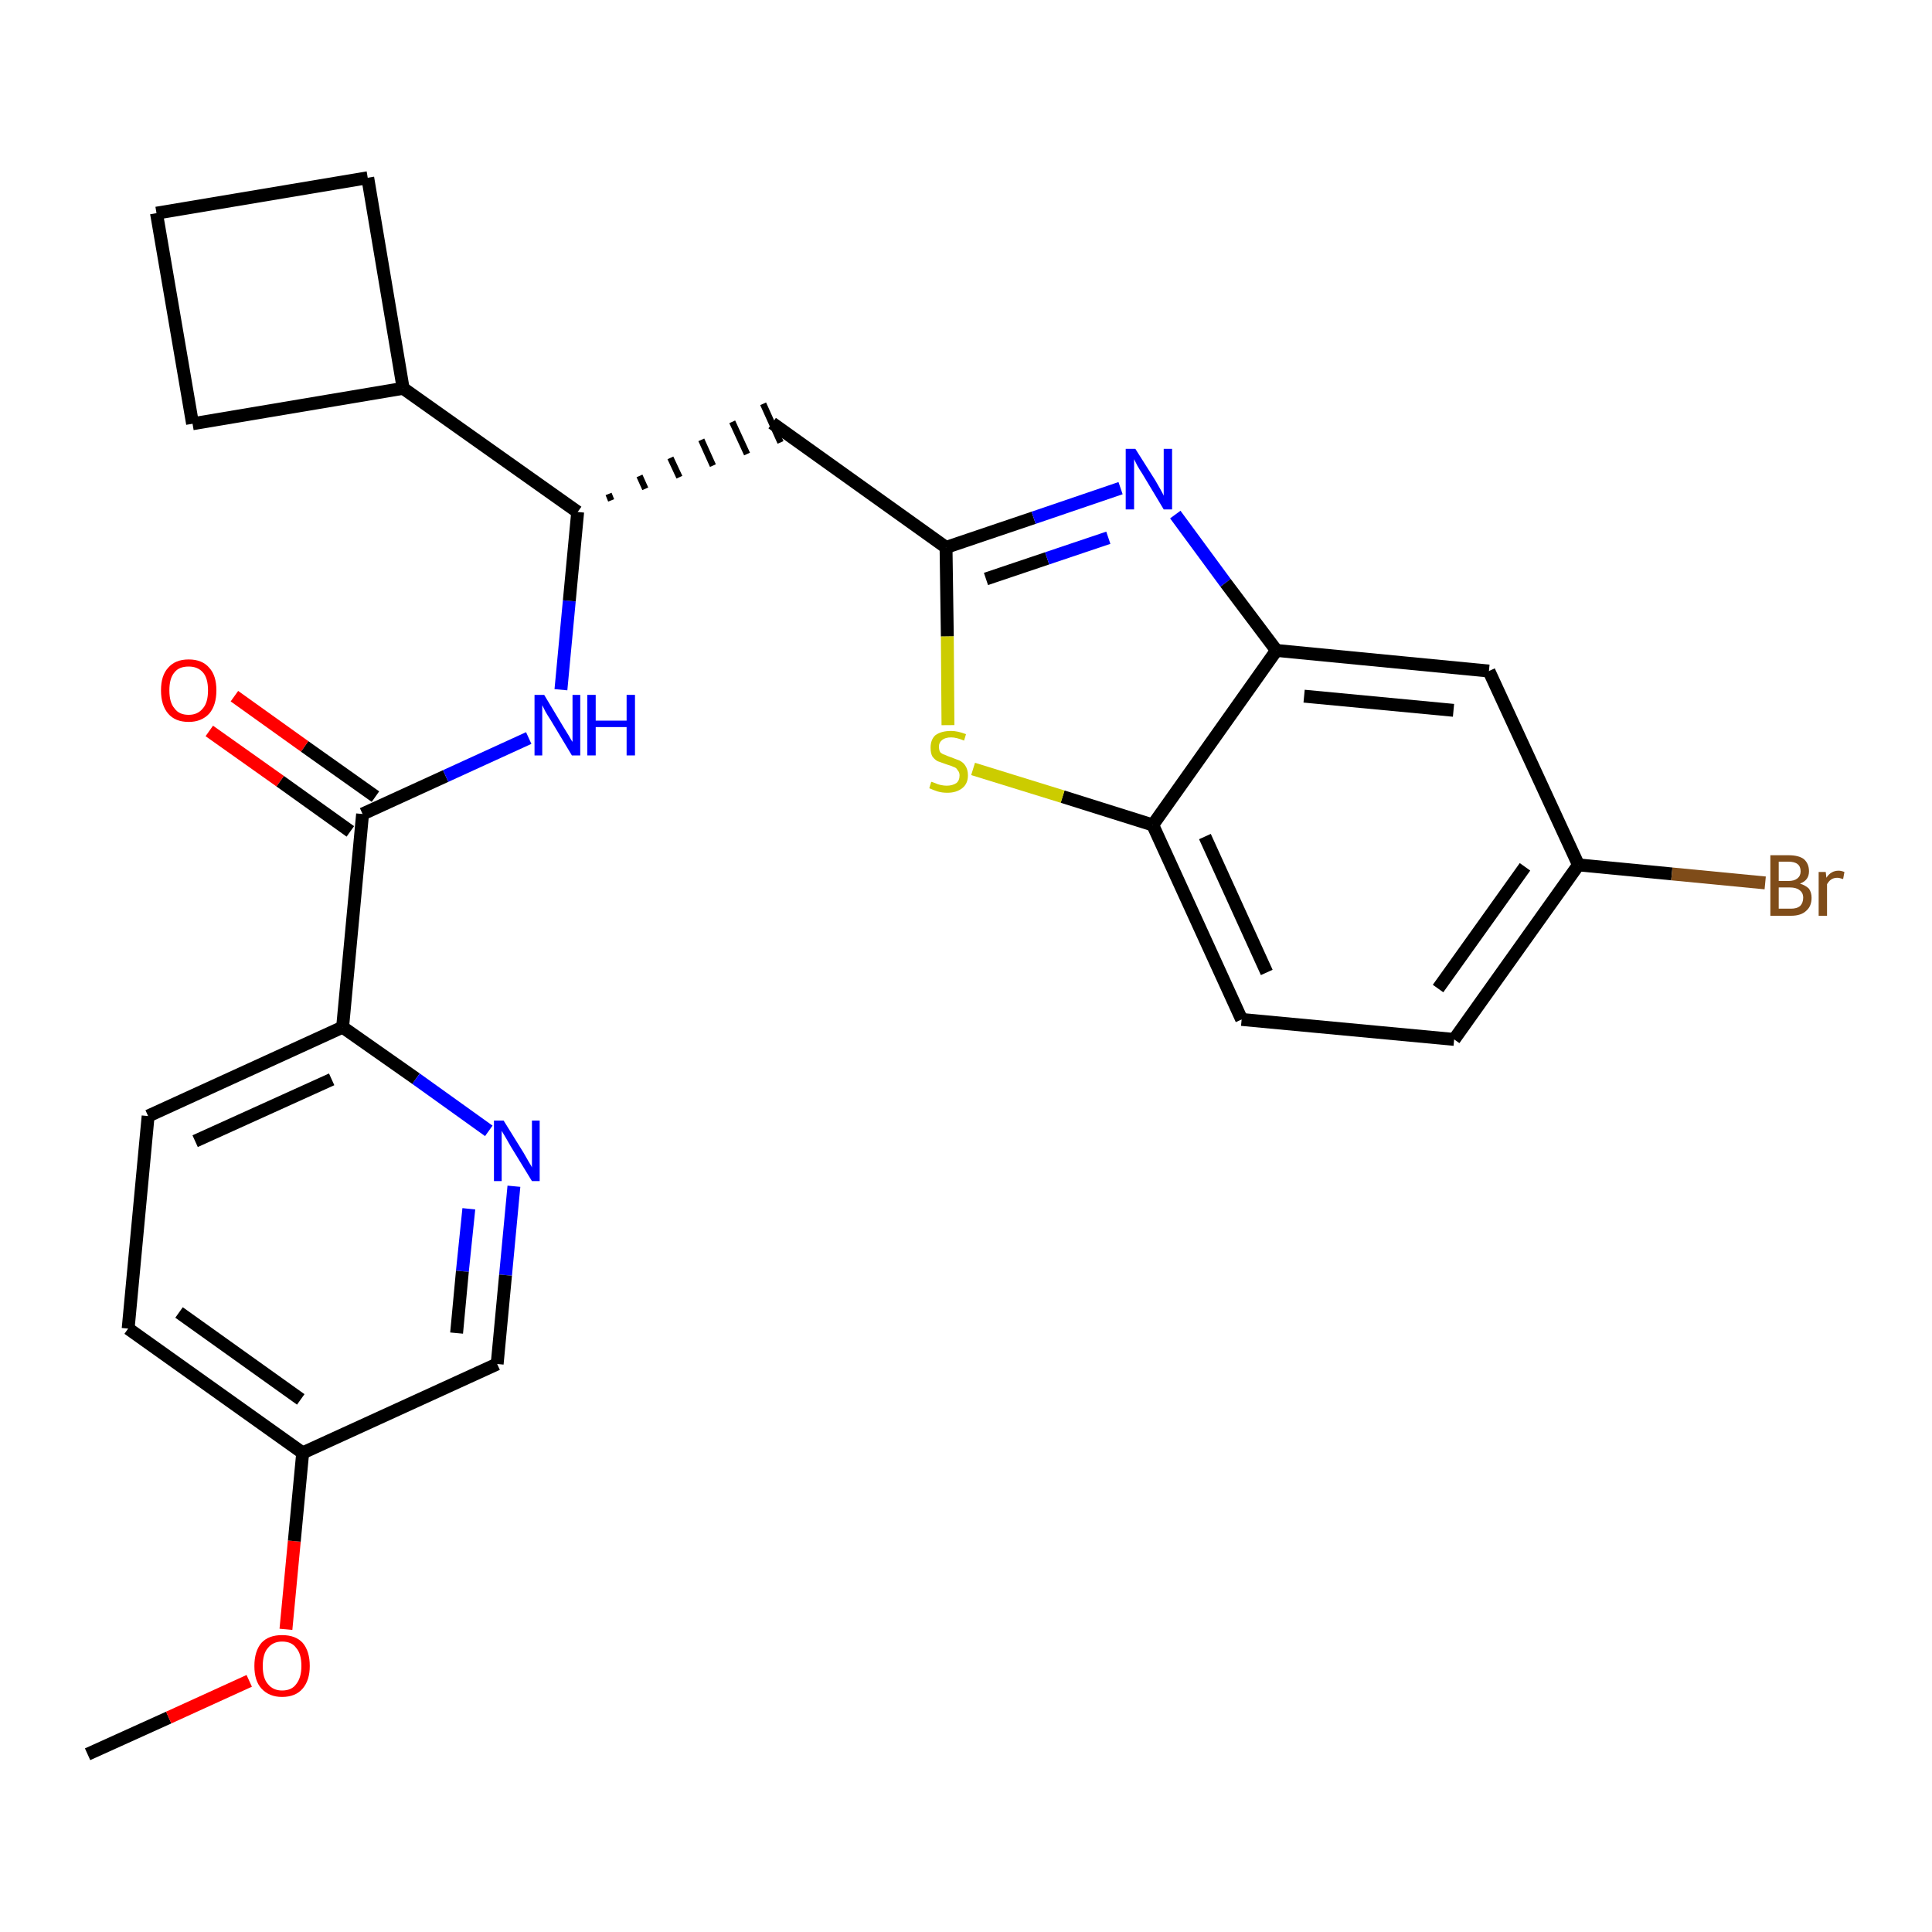 <?xml version='1.0' encoding='iso-8859-1'?>
<svg version='1.1' baseProfile='full'
              xmlns='http://www.w3.org/2000/svg'
                      xmlns:rdkit='http://www.rdkit.org/xml'
                      xmlns:xlink='http://www.w3.org/1999/xlink'
                  xml:space='preserve'
width='300px' height='300px' viewBox='0 0 300 300'>
<!-- END OF HEADER -->
<path class='bond-0 atom-0 atom-1' d='M 13.6,272.4 L 26.2,266.7' style='fill:none;fill-rule:evenodd;stroke:#000000;stroke-width:2.0px;stroke-linecap:butt;stroke-linejoin:miter;stroke-opacity:1' />
<path class='bond-0 atom-0 atom-1' d='M 26.2,266.7 L 38.7,261.0' style='fill:none;fill-rule:evenodd;stroke:#FF0000;stroke-width:2.0px;stroke-linecap:butt;stroke-linejoin:miter;stroke-opacity:1' />
<path class='bond-1 atom-1 atom-2' d='M 44.4,253.0 L 45.7,239.3' style='fill:none;fill-rule:evenodd;stroke:#FF0000;stroke-width:2.0px;stroke-linecap:butt;stroke-linejoin:miter;stroke-opacity:1' />
<path class='bond-1 atom-1 atom-2' d='M 45.7,239.3 L 47.0,225.6' style='fill:none;fill-rule:evenodd;stroke:#000000;stroke-width:2.0px;stroke-linecap:butt;stroke-linejoin:miter;stroke-opacity:1' />
<path class='bond-2 atom-2 atom-3' d='M 47.0,225.6 L 19.9,206.3' style='fill:none;fill-rule:evenodd;stroke:#000000;stroke-width:2.0px;stroke-linecap:butt;stroke-linejoin:miter;stroke-opacity:1' />
<path class='bond-2 atom-2 atom-3' d='M 46.7,217.3 L 27.8,203.8' style='fill:none;fill-rule:evenodd;stroke:#000000;stroke-width:2.0px;stroke-linecap:butt;stroke-linejoin:miter;stroke-opacity:1' />
<path class='bond-26 atom-26 atom-2' d='M 77.2,211.8 L 47.0,225.6' style='fill:none;fill-rule:evenodd;stroke:#000000;stroke-width:2.0px;stroke-linecap:butt;stroke-linejoin:miter;stroke-opacity:1' />
<path class='bond-3 atom-3 atom-4' d='M 19.9,206.3 L 23.0,173.3' style='fill:none;fill-rule:evenodd;stroke:#000000;stroke-width:2.0px;stroke-linecap:butt;stroke-linejoin:miter;stroke-opacity:1' />
<path class='bond-4 atom-4 atom-5' d='M 23.0,173.3 L 53.2,159.5' style='fill:none;fill-rule:evenodd;stroke:#000000;stroke-width:2.0px;stroke-linecap:butt;stroke-linejoin:miter;stroke-opacity:1' />
<path class='bond-4 atom-4 atom-5' d='M 30.3,177.2 L 51.5,167.6' style='fill:none;fill-rule:evenodd;stroke:#000000;stroke-width:2.0px;stroke-linecap:butt;stroke-linejoin:miter;stroke-opacity:1' />
<path class='bond-5 atom-5 atom-6' d='M 53.2,159.5 L 56.3,126.4' style='fill:none;fill-rule:evenodd;stroke:#000000;stroke-width:2.0px;stroke-linecap:butt;stroke-linejoin:miter;stroke-opacity:1' />
<path class='bond-24 atom-5 atom-25' d='M 53.2,159.5 L 64.6,167.5' style='fill:none;fill-rule:evenodd;stroke:#000000;stroke-width:2.0px;stroke-linecap:butt;stroke-linejoin:miter;stroke-opacity:1' />
<path class='bond-24 atom-5 atom-25' d='M 64.6,167.5 L 75.9,175.6' style='fill:none;fill-rule:evenodd;stroke:#0000FF;stroke-width:2.0px;stroke-linecap:butt;stroke-linejoin:miter;stroke-opacity:1' />
<path class='bond-6 atom-6 atom-7' d='M 58.3,123.7 L 47.3,115.9' style='fill:none;fill-rule:evenodd;stroke:#000000;stroke-width:2.0px;stroke-linecap:butt;stroke-linejoin:miter;stroke-opacity:1' />
<path class='bond-6 atom-6 atom-7' d='M 47.3,115.9 L 36.4,108.1' style='fill:none;fill-rule:evenodd;stroke:#FF0000;stroke-width:2.0px;stroke-linecap:butt;stroke-linejoin:miter;stroke-opacity:1' />
<path class='bond-6 atom-6 atom-7' d='M 54.4,129.1 L 43.5,121.3' style='fill:none;fill-rule:evenodd;stroke:#000000;stroke-width:2.0px;stroke-linecap:butt;stroke-linejoin:miter;stroke-opacity:1' />
<path class='bond-6 atom-6 atom-7' d='M 43.5,121.3 L 32.5,113.5' style='fill:none;fill-rule:evenodd;stroke:#FF0000;stroke-width:2.0px;stroke-linecap:butt;stroke-linejoin:miter;stroke-opacity:1' />
<path class='bond-7 atom-6 atom-8' d='M 56.3,126.4 L 69.2,120.5' style='fill:none;fill-rule:evenodd;stroke:#000000;stroke-width:2.0px;stroke-linecap:butt;stroke-linejoin:miter;stroke-opacity:1' />
<path class='bond-7 atom-6 atom-8' d='M 69.2,120.5 L 82.1,114.6' style='fill:none;fill-rule:evenodd;stroke:#0000FF;stroke-width:2.0px;stroke-linecap:butt;stroke-linejoin:miter;stroke-opacity:1' />
<path class='bond-8 atom-8 atom-9' d='M 87.1,107.1 L 88.4,93.3' style='fill:none;fill-rule:evenodd;stroke:#0000FF;stroke-width:2.0px;stroke-linecap:butt;stroke-linejoin:miter;stroke-opacity:1' />
<path class='bond-8 atom-8 atom-9' d='M 88.4,93.3 L 89.7,79.5' style='fill:none;fill-rule:evenodd;stroke:#000000;stroke-width:2.0px;stroke-linecap:butt;stroke-linejoin:miter;stroke-opacity:1' />
<path class='bond-9 atom-9 atom-10' d='M 94.9,77.7 L 94.5,76.7' style='fill:none;fill-rule:evenodd;stroke:#000000;stroke-width:1.0px;stroke-linecap:butt;stroke-linejoin:miter;stroke-opacity:1' />
<path class='bond-9 atom-9 atom-10' d='M 100.2,75.9 L 99.3,73.9' style='fill:none;fill-rule:evenodd;stroke:#000000;stroke-width:1.0px;stroke-linecap:butt;stroke-linejoin:miter;stroke-opacity:1' />
<path class='bond-9 atom-9 atom-10' d='M 105.5,74.1 L 104.1,71.1' style='fill:none;fill-rule:evenodd;stroke:#000000;stroke-width:1.0px;stroke-linecap:butt;stroke-linejoin:miter;stroke-opacity:1' />
<path class='bond-9 atom-9 atom-10' d='M 110.7,72.3 L 108.9,68.3' style='fill:none;fill-rule:evenodd;stroke:#000000;stroke-width:1.0px;stroke-linecap:butt;stroke-linejoin:miter;stroke-opacity:1' />
<path class='bond-9 atom-9 atom-10' d='M 116.0,70.5 L 113.7,65.5' style='fill:none;fill-rule:evenodd;stroke:#000000;stroke-width:1.0px;stroke-linecap:butt;stroke-linejoin:miter;stroke-opacity:1' />
<path class='bond-9 atom-9 atom-10' d='M 121.2,68.7 L 118.5,62.7' style='fill:none;fill-rule:evenodd;stroke:#000000;stroke-width:1.0px;stroke-linecap:butt;stroke-linejoin:miter;stroke-opacity:1' />
<path class='bond-20 atom-9 atom-21' d='M 89.7,79.5 L 62.6,60.3' style='fill:none;fill-rule:evenodd;stroke:#000000;stroke-width:2.0px;stroke-linecap:butt;stroke-linejoin:miter;stroke-opacity:1' />
<path class='bond-10 atom-10 atom-11' d='M 119.9,65.7 L 146.9,85.0' style='fill:none;fill-rule:evenodd;stroke:#000000;stroke-width:2.0px;stroke-linecap:butt;stroke-linejoin:miter;stroke-opacity:1' />
<path class='bond-11 atom-11 atom-12' d='M 146.9,85.0 L 160.5,80.4' style='fill:none;fill-rule:evenodd;stroke:#000000;stroke-width:2.0px;stroke-linecap:butt;stroke-linejoin:miter;stroke-opacity:1' />
<path class='bond-11 atom-11 atom-12' d='M 160.5,80.4 L 174.0,75.8' style='fill:none;fill-rule:evenodd;stroke:#0000FF;stroke-width:2.0px;stroke-linecap:butt;stroke-linejoin:miter;stroke-opacity:1' />
<path class='bond-11 atom-11 atom-12' d='M 153.1,89.9 L 162.6,86.7' style='fill:none;fill-rule:evenodd;stroke:#000000;stroke-width:2.0px;stroke-linecap:butt;stroke-linejoin:miter;stroke-opacity:1' />
<path class='bond-11 atom-11 atom-12' d='M 162.6,86.7 L 172.1,83.5' style='fill:none;fill-rule:evenodd;stroke:#0000FF;stroke-width:2.0px;stroke-linecap:butt;stroke-linejoin:miter;stroke-opacity:1' />
<path class='bond-27 atom-20 atom-11' d='M 147.2,112.6 L 147.1,98.8' style='fill:none;fill-rule:evenodd;stroke:#CCCC00;stroke-width:2.0px;stroke-linecap:butt;stroke-linejoin:miter;stroke-opacity:1' />
<path class='bond-27 atom-20 atom-11' d='M 147.1,98.8 L 146.9,85.0' style='fill:none;fill-rule:evenodd;stroke:#000000;stroke-width:2.0px;stroke-linecap:butt;stroke-linejoin:miter;stroke-opacity:1' />
<path class='bond-12 atom-12 atom-13' d='M 182.5,79.9 L 190.3,90.5' style='fill:none;fill-rule:evenodd;stroke:#0000FF;stroke-width:2.0px;stroke-linecap:butt;stroke-linejoin:miter;stroke-opacity:1' />
<path class='bond-12 atom-12 atom-13' d='M 190.3,90.5 L 198.2,101.0' style='fill:none;fill-rule:evenodd;stroke:#000000;stroke-width:2.0px;stroke-linecap:butt;stroke-linejoin:miter;stroke-opacity:1' />
<path class='bond-13 atom-13 atom-14' d='M 198.2,101.0 L 231.2,104.2' style='fill:none;fill-rule:evenodd;stroke:#000000;stroke-width:2.0px;stroke-linecap:butt;stroke-linejoin:miter;stroke-opacity:1' />
<path class='bond-13 atom-13 atom-14' d='M 202.5,108.1 L 225.7,110.3' style='fill:none;fill-rule:evenodd;stroke:#000000;stroke-width:2.0px;stroke-linecap:butt;stroke-linejoin:miter;stroke-opacity:1' />
<path class='bond-29 atom-19 atom-13' d='M 179.0,128.1 L 198.2,101.0' style='fill:none;fill-rule:evenodd;stroke:#000000;stroke-width:2.0px;stroke-linecap:butt;stroke-linejoin:miter;stroke-opacity:1' />
<path class='bond-14 atom-14 atom-15' d='M 231.2,104.2 L 245.1,134.3' style='fill:none;fill-rule:evenodd;stroke:#000000;stroke-width:2.0px;stroke-linecap:butt;stroke-linejoin:miter;stroke-opacity:1' />
<path class='bond-15 atom-15 atom-16' d='M 245.1,134.3 L 259.6,135.7' style='fill:none;fill-rule:evenodd;stroke:#000000;stroke-width:2.0px;stroke-linecap:butt;stroke-linejoin:miter;stroke-opacity:1' />
<path class='bond-15 atom-15 atom-16' d='M 259.6,135.7 L 274.1,137.1' style='fill:none;fill-rule:evenodd;stroke:#7F4C19;stroke-width:2.0px;stroke-linecap:butt;stroke-linejoin:miter;stroke-opacity:1' />
<path class='bond-16 atom-15 atom-17' d='M 245.1,134.3 L 225.8,161.4' style='fill:none;fill-rule:evenodd;stroke:#000000;stroke-width:2.0px;stroke-linecap:butt;stroke-linejoin:miter;stroke-opacity:1' />
<path class='bond-16 atom-15 atom-17' d='M 236.8,134.6 L 223.3,153.5' style='fill:none;fill-rule:evenodd;stroke:#000000;stroke-width:2.0px;stroke-linecap:butt;stroke-linejoin:miter;stroke-opacity:1' />
<path class='bond-17 atom-17 atom-18' d='M 225.8,161.4 L 192.8,158.3' style='fill:none;fill-rule:evenodd;stroke:#000000;stroke-width:2.0px;stroke-linecap:butt;stroke-linejoin:miter;stroke-opacity:1' />
<path class='bond-18 atom-18 atom-19' d='M 192.8,158.3 L 179.0,128.1' style='fill:none;fill-rule:evenodd;stroke:#000000;stroke-width:2.0px;stroke-linecap:butt;stroke-linejoin:miter;stroke-opacity:1' />
<path class='bond-18 atom-18 atom-19' d='M 196.7,151.0 L 187.1,129.9' style='fill:none;fill-rule:evenodd;stroke:#000000;stroke-width:2.0px;stroke-linecap:butt;stroke-linejoin:miter;stroke-opacity:1' />
<path class='bond-19 atom-19 atom-20' d='M 179.0,128.1 L 165.0,123.7' style='fill:none;fill-rule:evenodd;stroke:#000000;stroke-width:2.0px;stroke-linecap:butt;stroke-linejoin:miter;stroke-opacity:1' />
<path class='bond-19 atom-19 atom-20' d='M 165.0,123.7 L 151.1,119.4' style='fill:none;fill-rule:evenodd;stroke:#CCCC00;stroke-width:2.0px;stroke-linecap:butt;stroke-linejoin:miter;stroke-opacity:1' />
<path class='bond-21 atom-21 atom-22' d='M 62.6,60.3 L 57.1,27.6' style='fill:none;fill-rule:evenodd;stroke:#000000;stroke-width:2.0px;stroke-linecap:butt;stroke-linejoin:miter;stroke-opacity:1' />
<path class='bond-28 atom-24 atom-21' d='M 29.9,65.8 L 62.6,60.3' style='fill:none;fill-rule:evenodd;stroke:#000000;stroke-width:2.0px;stroke-linecap:butt;stroke-linejoin:miter;stroke-opacity:1' />
<path class='bond-22 atom-22 atom-23' d='M 57.1,27.6 L 24.3,33.1' style='fill:none;fill-rule:evenodd;stroke:#000000;stroke-width:2.0px;stroke-linecap:butt;stroke-linejoin:miter;stroke-opacity:1' />
<path class='bond-23 atom-23 atom-24' d='M 24.3,33.1 L 29.9,65.8' style='fill:none;fill-rule:evenodd;stroke:#000000;stroke-width:2.0px;stroke-linecap:butt;stroke-linejoin:miter;stroke-opacity:1' />
<path class='bond-25 atom-25 atom-26' d='M 79.8,184.2 L 78.5,198.0' style='fill:none;fill-rule:evenodd;stroke:#0000FF;stroke-width:2.0px;stroke-linecap:butt;stroke-linejoin:miter;stroke-opacity:1' />
<path class='bond-25 atom-25 atom-26' d='M 78.5,198.0 L 77.2,211.8' style='fill:none;fill-rule:evenodd;stroke:#000000;stroke-width:2.0px;stroke-linecap:butt;stroke-linejoin:miter;stroke-opacity:1' />
<path class='bond-25 atom-25 atom-26' d='M 72.8,187.7 L 71.8,197.4' style='fill:none;fill-rule:evenodd;stroke:#0000FF;stroke-width:2.0px;stroke-linecap:butt;stroke-linejoin:miter;stroke-opacity:1' />
<path class='bond-25 atom-25 atom-26' d='M 71.8,197.4 L 70.9,207.0' style='fill:none;fill-rule:evenodd;stroke:#000000;stroke-width:2.0px;stroke-linecap:butt;stroke-linejoin:miter;stroke-opacity:1' />
<path  class='atom-1' d='M 39.5 258.7
Q 39.5 256.4, 40.6 255.1
Q 41.7 253.9, 43.8 253.9
Q 45.9 253.9, 47.0 255.1
Q 48.1 256.4, 48.1 258.7
Q 48.1 260.9, 47.0 262.2
Q 45.9 263.5, 43.8 263.5
Q 41.8 263.5, 40.6 262.2
Q 39.5 261.0, 39.5 258.7
M 43.8 262.5
Q 45.3 262.5, 46.0 261.5
Q 46.8 260.5, 46.8 258.7
Q 46.8 256.8, 46.0 255.9
Q 45.3 254.9, 43.8 254.9
Q 42.4 254.9, 41.6 255.9
Q 40.8 256.8, 40.8 258.7
Q 40.8 260.6, 41.6 261.5
Q 42.4 262.5, 43.8 262.5
' fill='#FF0000'/>
<path  class='atom-7' d='M 25.0 107.2
Q 25.0 104.9, 26.1 103.7
Q 27.2 102.4, 29.3 102.4
Q 31.4 102.4, 32.5 103.7
Q 33.6 104.9, 33.6 107.2
Q 33.6 109.5, 32.5 110.8
Q 31.3 112.1, 29.3 112.1
Q 27.2 112.1, 26.1 110.8
Q 25.0 109.5, 25.0 107.2
M 29.3 111.0
Q 30.7 111.0, 31.5 110.0
Q 32.3 109.1, 32.3 107.2
Q 32.3 105.3, 31.5 104.4
Q 30.7 103.5, 29.3 103.5
Q 27.8 103.5, 27.1 104.4
Q 26.3 105.3, 26.3 107.2
Q 26.3 109.1, 27.1 110.0
Q 27.8 111.0, 29.3 111.0
' fill='#FF0000'/>
<path  class='atom-8' d='M 84.5 107.9
L 87.5 112.9
Q 87.8 113.4, 88.3 114.2
Q 88.8 115.1, 88.9 115.2
L 88.9 107.9
L 90.1 107.9
L 90.1 117.3
L 88.8 117.3
L 85.5 111.8
Q 85.1 111.2, 84.7 110.5
Q 84.3 109.7, 84.2 109.5
L 84.2 117.3
L 83.0 117.3
L 83.0 107.9
L 84.5 107.9
' fill='#0000FF'/>
<path  class='atom-8' d='M 91.2 107.9
L 92.5 107.9
L 92.5 111.9
L 97.3 111.9
L 97.3 107.9
L 98.6 107.9
L 98.6 117.3
L 97.3 117.3
L 97.3 112.9
L 92.5 112.9
L 92.5 117.3
L 91.2 117.3
L 91.2 107.9
' fill='#0000FF'/>
<path  class='atom-12' d='M 176.3 69.7
L 179.4 74.6
Q 179.7 75.1, 180.2 76.0
Q 180.7 76.9, 180.7 77.0
L 180.7 69.7
L 182.0 69.7
L 182.0 79.1
L 180.7 79.1
L 177.4 73.6
Q 177.0 73.0, 176.6 72.3
Q 176.2 71.5, 176.1 71.3
L 176.1 79.1
L 174.8 79.1
L 174.8 69.7
L 176.3 69.7
' fill='#0000FF'/>
<path  class='atom-16' d='M 279.5 137.2
Q 280.4 137.5, 280.9 138.0
Q 281.3 138.6, 281.3 139.4
Q 281.3 140.7, 280.5 141.4
Q 279.7 142.2, 278.1 142.2
L 274.9 142.2
L 274.9 132.8
L 277.7 132.8
Q 279.3 132.8, 280.1 133.4
Q 280.9 134.1, 280.9 135.3
Q 280.9 136.7, 279.5 137.2
M 276.2 133.8
L 276.2 136.8
L 277.7 136.8
Q 278.6 136.8, 279.1 136.4
Q 279.6 136.0, 279.6 135.3
Q 279.6 133.8, 277.7 133.8
L 276.2 133.8
M 278.1 141.1
Q 279.0 141.1, 279.5 140.7
Q 280.0 140.2, 280.0 139.4
Q 280.0 138.6, 279.4 138.2
Q 278.9 137.8, 277.9 137.8
L 276.2 137.8
L 276.2 141.1
L 278.1 141.1
' fill='#7F4C19'/>
<path  class='atom-16' d='M 283.5 135.4
L 283.6 136.3
Q 284.3 135.2, 285.5 135.2
Q 285.9 135.2, 286.4 135.4
L 286.2 136.5
Q 285.6 136.3, 285.3 136.3
Q 284.7 136.3, 284.3 136.6
Q 284.0 136.8, 283.7 137.3
L 283.7 142.2
L 282.4 142.2
L 282.4 135.4
L 283.5 135.4
' fill='#7F4C19'/>
<path  class='atom-20' d='M 144.6 121.4
Q 144.7 121.4, 145.2 121.6
Q 145.6 121.8, 146.1 121.9
Q 146.6 122.0, 147.0 122.0
Q 147.9 122.0, 148.5 121.6
Q 149.0 121.2, 149.0 120.4
Q 149.0 119.9, 148.7 119.6
Q 148.5 119.2, 148.1 119.1
Q 147.7 118.9, 147.0 118.7
Q 146.2 118.4, 145.6 118.2
Q 145.2 118.0, 144.8 117.5
Q 144.5 117.0, 144.5 116.1
Q 144.5 114.9, 145.2 114.2
Q 146.1 113.5, 147.7 113.5
Q 148.7 113.5, 150.0 114.0
L 149.7 115.0
Q 148.5 114.5, 147.7 114.5
Q 146.8 114.5, 146.3 114.9
Q 145.8 115.3, 145.8 115.9
Q 145.8 116.5, 146.0 116.8
Q 146.3 117.1, 146.7 117.2
Q 147.1 117.4, 147.7 117.6
Q 148.5 117.9, 149.0 118.1
Q 149.6 118.4, 149.9 118.9
Q 150.3 119.5, 150.3 120.4
Q 150.3 121.7, 149.4 122.4
Q 148.5 123.1, 147.1 123.1
Q 146.3 123.1, 145.6 122.9
Q 145.0 122.7, 144.3 122.4
L 144.6 121.4
' fill='#CCCC00'/>
<path  class='atom-25' d='M 78.2 174.0
L 81.3 179.0
Q 81.6 179.5, 82.1 180.4
Q 82.6 181.2, 82.6 181.3
L 82.6 174.0
L 83.8 174.0
L 83.8 183.4
L 82.6 183.4
L 79.3 178.0
Q 78.9 177.3, 78.5 176.6
Q 78.1 175.9, 77.9 175.6
L 77.9 183.4
L 76.7 183.4
L 76.7 174.0
L 78.2 174.0
' fill='#0000FF'/>
</svg>
